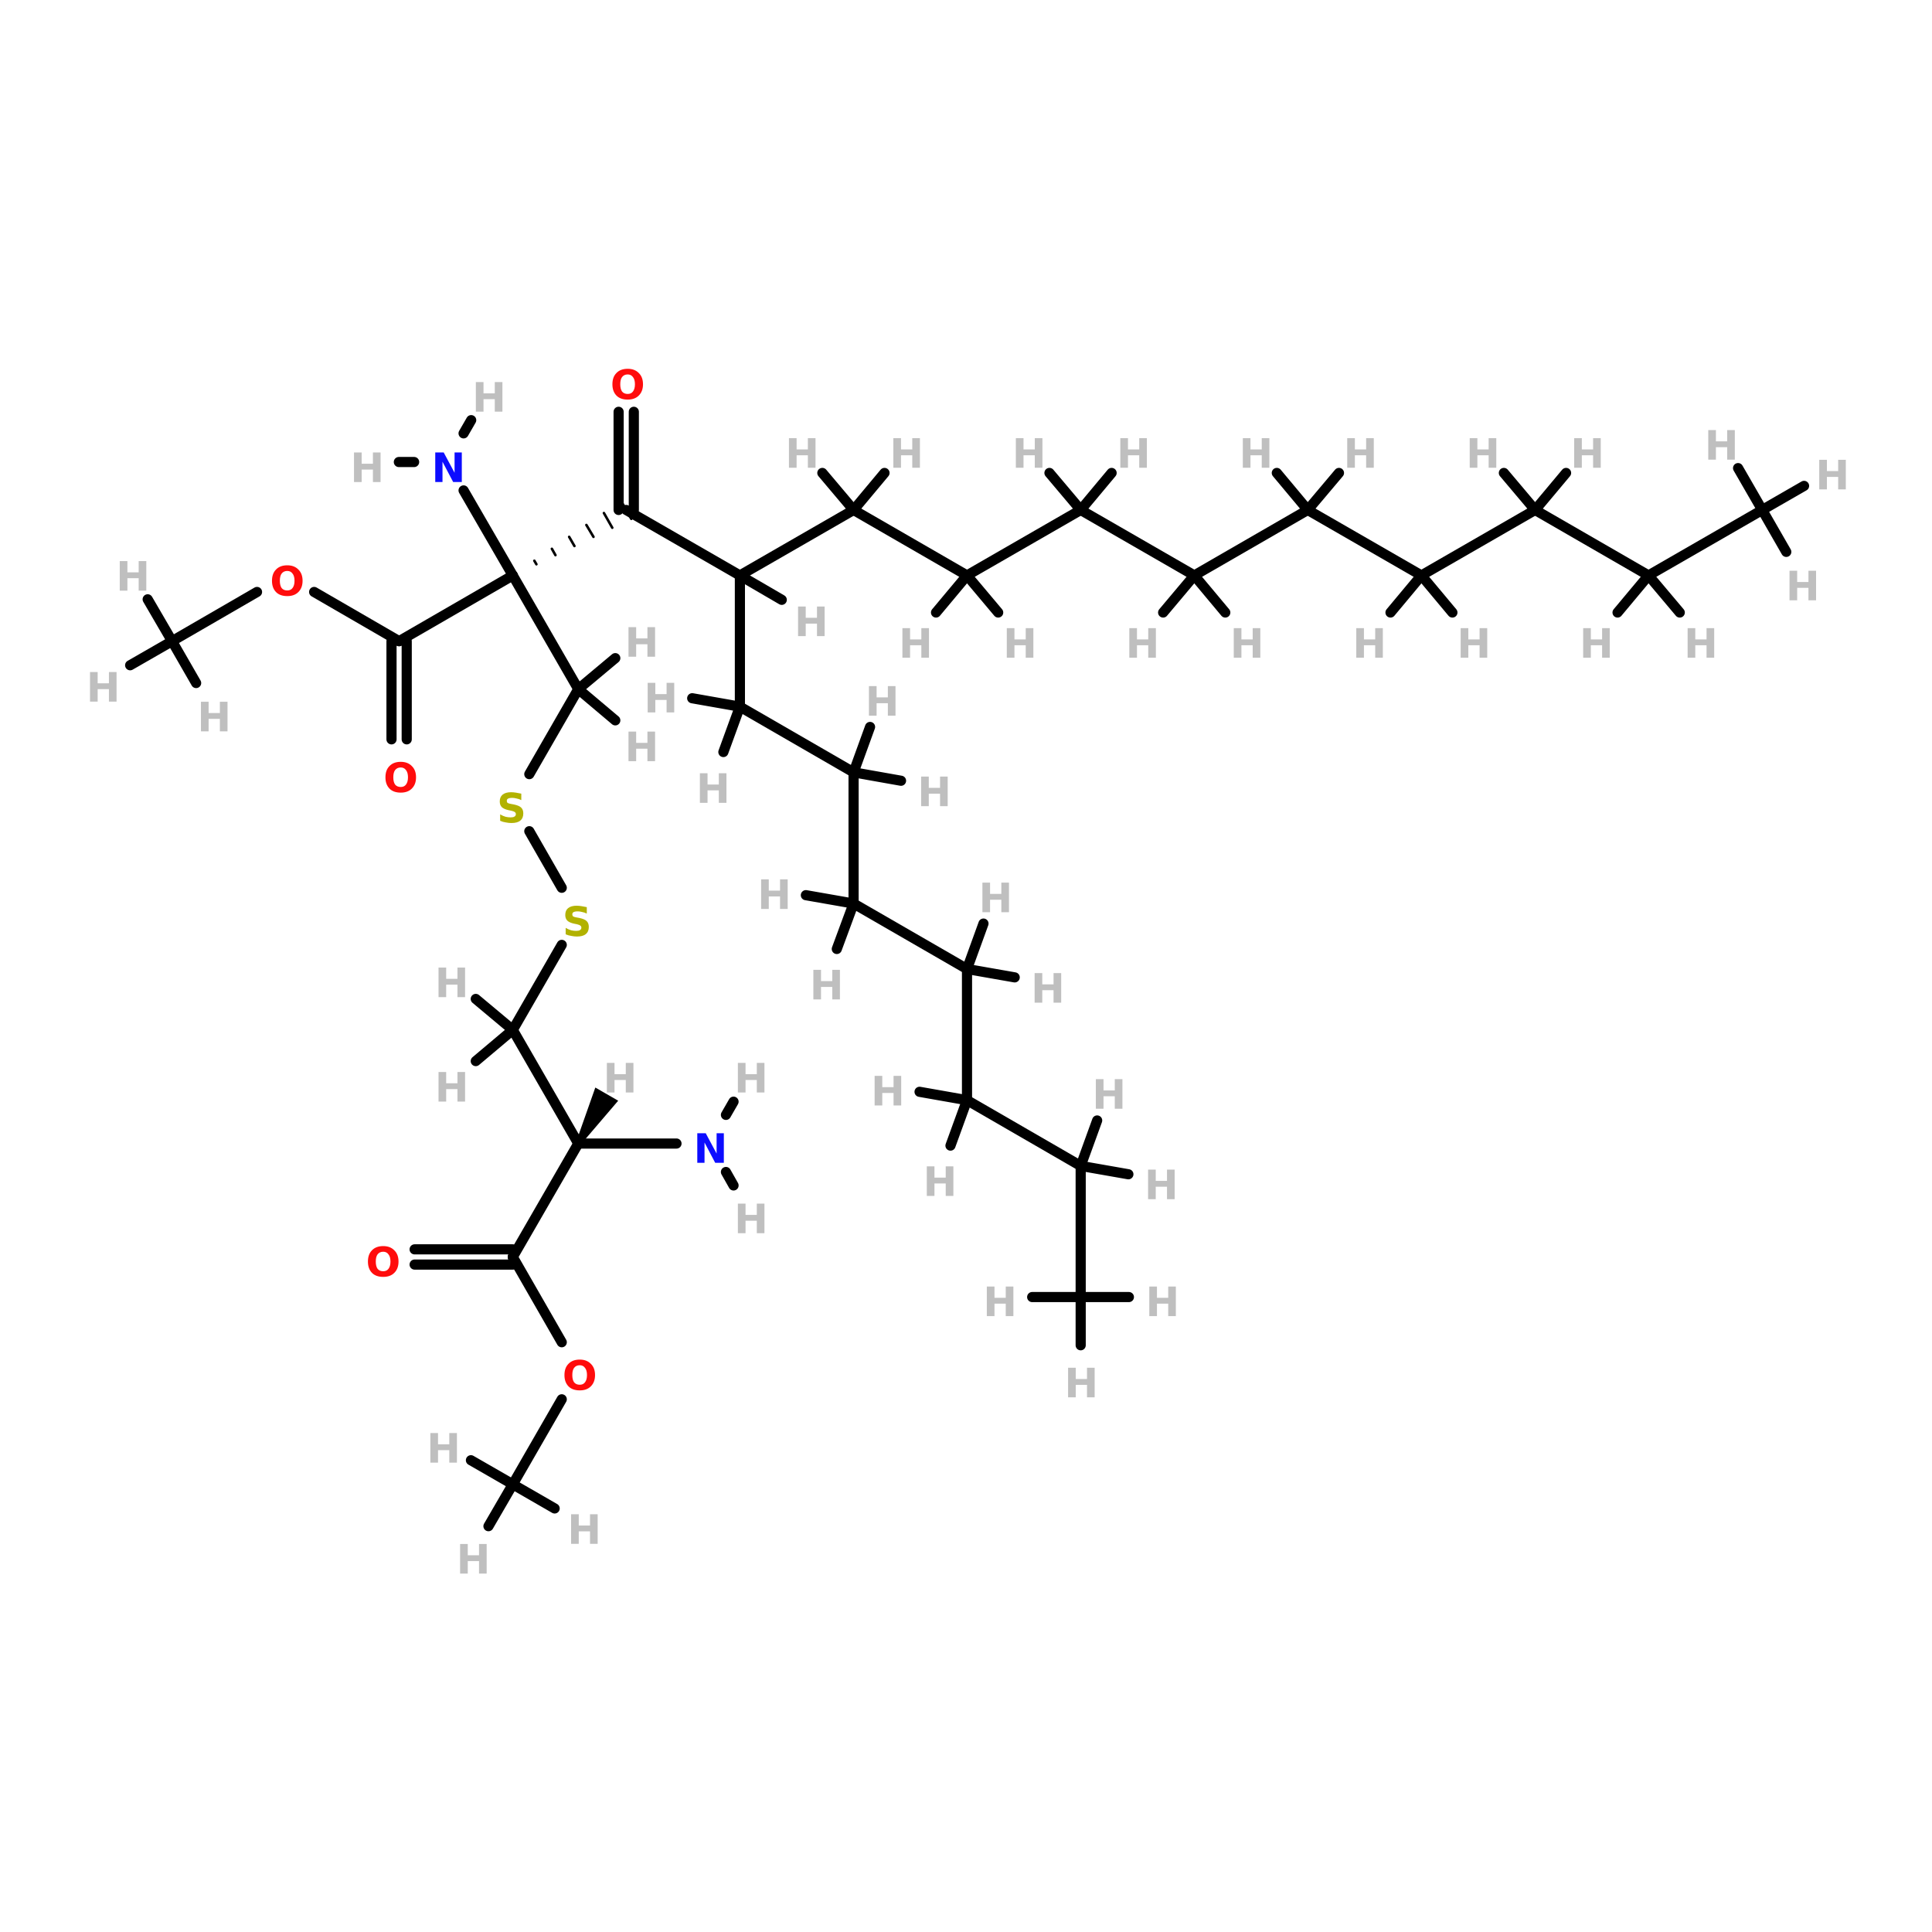 <?xml version="1.0" encoding="UTF-8"?>
<svg xmlns="http://www.w3.org/2000/svg" xmlns:xlink="http://www.w3.org/1999/xlink" width="150pt" height="150pt" viewBox="0 0 150 150" version="1.1">
<defs>
<g>
<symbol overflow="visible" id="glyph0-0">
<path style="stroke:none;" d="M 0.156 0.562 L 0.156 -2.219 L 1.734 -2.219 L 1.734 0.562 Z M 0.328 0.375 L 1.562 0.375 L 1.562 -2.047 L 0.328 -2.047 Z M 0.328 0.375 "/>
</symbol>
<symbol overflow="visible" id="glyph0-1">
<path style="stroke:none;" d="M 0.297 -2.297 L 0.891 -2.297 L 0.891 -1.422 L 1.766 -1.422 L 1.766 -2.297 L 2.359 -2.297 L 2.359 0 L 1.766 0 L 1.766 -0.969 L 0.891 -0.969 L 0.891 0 L 0.297 0 Z M 0.297 -2.297 "/>
</symbol>
<symbol overflow="visible" id="glyph0-2">
<path style="stroke:none;" d="M 0.297 -2.297 L 0.953 -2.297 L 1.797 -0.719 L 1.797 -2.297 L 2.359 -2.297 L 2.359 0 L 1.688 0 L 0.859 -1.578 L 0.859 0 L 0.297 0 Z M 0.297 -2.297 "/>
</symbol>
<symbol overflow="visible" id="glyph0-3">
<path style="stroke:none;" d="M 1.344 -1.906 C 1.156 -1.906 1.008 -1.836 0.906 -1.703 C 0.812 -1.578 0.766 -1.391 0.766 -1.141 C 0.766 -0.898 0.812 -0.711 0.906 -0.578 C 1.008 -0.453 1.156 -0.391 1.344 -0.391 C 1.52 -0.391 1.656 -0.453 1.75 -0.578 C 1.852 -0.711 1.906 -0.898 1.906 -1.141 C 1.906 -1.391 1.852 -1.578 1.75 -1.703 C 1.656 -1.836 1.52 -1.906 1.344 -1.906 Z M 1.344 -2.344 C 1.707 -2.344 1.992 -2.234 2.203 -2.016 C 2.422 -1.805 2.531 -1.516 2.531 -1.141 C 2.531 -0.773 2.422 -0.484 2.203 -0.266 C 1.992 -0.055 1.707 0.047 1.344 0.047 C 0.969 0.047 0.676 -0.055 0.469 -0.266 C 0.258 -0.484 0.156 -0.773 0.156 -1.141 C 0.156 -1.516 0.258 -1.805 0.469 -2.016 C 0.676 -2.234 0.969 -2.344 1.344 -2.344 Z M 1.344 -2.344 "/>
</symbol>
<symbol overflow="visible" id="glyph0-4">
<path style="stroke:none;" d="M 1.891 -2.234 L 1.891 -1.734 C 1.766 -1.797 1.641 -1.836 1.516 -1.859 C 1.398 -1.891 1.289 -1.906 1.188 -1.906 C 1.039 -1.906 0.93 -1.883 0.859 -1.844 C 0.797 -1.812 0.766 -1.754 0.766 -1.672 C 0.766 -1.609 0.785 -1.555 0.828 -1.516 C 0.879 -1.484 0.961 -1.457 1.078 -1.438 L 1.328 -1.391 C 1.586 -1.336 1.77 -1.258 1.875 -1.156 C 1.988 -1.051 2.047 -0.898 2.047 -0.703 C 2.047 -0.453 1.969 -0.266 1.812 -0.141 C 1.664 -0.016 1.438 0.047 1.125 0.047 C 0.977 0.047 0.832 0.031 0.688 0 C 0.539 -0.02 0.395 -0.062 0.25 -0.125 L 0.25 -0.625 C 0.395 -0.539 0.535 -0.477 0.672 -0.438 C 0.805 -0.406 0.938 -0.391 1.062 -0.391 C 1.195 -0.391 1.297 -0.41 1.359 -0.453 C 1.43 -0.492 1.469 -0.555 1.469 -0.641 C 1.469 -0.711 1.441 -0.766 1.391 -0.797 C 1.348 -0.836 1.258 -0.875 1.125 -0.906 L 0.891 -0.953 C 0.66 -1.004 0.488 -1.082 0.375 -1.188 C 0.27 -1.301 0.219 -1.445 0.219 -1.625 C 0.219 -1.852 0.289 -2.031 0.438 -2.156 C 0.594 -2.281 0.812 -2.344 1.094 -2.344 C 1.219 -2.344 1.344 -2.332 1.469 -2.312 C 1.602 -2.289 1.742 -2.266 1.891 -2.234 Z M 1.891 -2.234 "/>
</symbol>
</g>
</defs>
<g id="surface1">
<path style="fill-rule:nonzero;fill:rgb(0%,0%,0%);fill-opacity:1;stroke-width:4;stroke-linecap:round;stroke-linejoin:miter;stroke:rgb(0%,0%,0%);stroke-opacity:1;stroke-miterlimit:4;" d="M 208.607 218.299 L 221.391 240.591 " transform="matrix(0.197,0,0,0.197,0,21.53)"/>
<path style="fill-rule:nonzero;fill:rgb(0%,0%,0%);fill-opacity:1;stroke-width:4;stroke-linecap:round;stroke-linejoin:miter;stroke:rgb(0%,0%,0%);stroke-opacity:1;stroke-miterlimit:4;" d="M 208.607 195.808 L 227.902 162.301 " transform="matrix(0.197,0,0,0.197,0,21.53)"/>
<path style="fill-rule:nonzero;fill:rgb(0%,0%,0%);fill-opacity:1;stroke-width:4;stroke-linecap:round;stroke-linejoin:miter;stroke:rgb(0%,0%,0%);stroke-opacity:1;stroke-miterlimit:4;" d="M 221.391 263.101 L 202.096 296.608 " transform="matrix(0.197,0,0,0.197,0,21.53)"/>
<path style="fill:none;stroke-width:4;stroke-linecap:round;stroke-linejoin:miter;stroke:rgb(0%,0%,0%);stroke-opacity:1;stroke-miterlimit:4;" d="M 249.797 53.005 L 249.797 91.693 " transform="matrix(0.197,0,0,0.197,0,21.53)"/>
<path style="fill:none;stroke-width:4;stroke-linecap:round;stroke-linejoin:miter;stroke:rgb(0%,0%,0%);stroke-opacity:1;stroke-miterlimit:4;" d="M 243.802 53.005 L 243.802 91.693 " transform="matrix(0.197,0,0,0.197,0,21.53)"/>
<path style="fill-rule:nonzero;fill:rgb(0%,0%,0%);fill-opacity:1;stroke-width:4;stroke-linecap:round;stroke-linejoin:miter;stroke:rgb(0%,0%,0%);stroke-opacity:1;stroke-miterlimit:4;" d="M 123.807 124.01 L 157.294 143.403 " transform="matrix(0.197,0,0,0.197,0,21.53)"/>
<path style="fill-rule:nonzero;fill:rgb(0%,0%,0%);fill-opacity:1;stroke-width:4;stroke-linecap:round;stroke-linejoin:miter;stroke:rgb(0%,0%,0%);stroke-opacity:1;stroke-miterlimit:4;" d="M 101.296 124.01 L 67.809 143.403 " transform="matrix(0.197,0,0,0.197,0,21.53)"/>
<path style="fill:none;stroke-width:4;stroke-linecap:round;stroke-linejoin:miter;stroke:rgb(0%,0%,0%);stroke-opacity:1;stroke-miterlimit:4;" d="M 154.297 182.092 L 154.297 143.403 " transform="matrix(0.197,0,0,0.197,0,21.53)"/>
<path style="fill:none;stroke-width:4;stroke-linecap:round;stroke-linejoin:miter;stroke:rgb(0%,0%,0%);stroke-opacity:1;stroke-miterlimit:4;" d="M 160.291 182.092 L 160.291 143.403 " transform="matrix(0.197,0,0,0.197,0,21.53)"/>
<path style="fill-rule:nonzero;fill:rgb(0%,0%,0%);fill-opacity:1;stroke-width:4;stroke-linecap:round;stroke-linejoin:miter;stroke:rgb(0%,0%,0%);stroke-opacity:1;stroke-miterlimit:4;" d="M 221.391 419.7 L 202.096 386.094 " transform="matrix(0.197,0,0,0.197,0,21.53)"/>
<path style="fill-rule:nonzero;fill:rgb(0%,0%,0%);fill-opacity:1;stroke-width:4;stroke-linecap:round;stroke-linejoin:miter;stroke:rgb(0%,0%,0%);stroke-opacity:1;stroke-miterlimit:4;" d="M 221.391 442.191 L 202.096 475.698 " transform="matrix(0.197,0,0,0.197,0,21.53)"/>
<path style="fill:none;stroke-width:4;stroke-linecap:round;stroke-linejoin:miter;stroke:rgb(0%,0%,0%);stroke-opacity:1;stroke-miterlimit:4;" d="M 163.408 383.096 L 202.096 383.096 " transform="matrix(0.197,0,0,0.197,0,21.53)"/>
<path style="fill:none;stroke-width:4;stroke-linecap:round;stroke-linejoin:miter;stroke:rgb(0%,0%,0%);stroke-opacity:1;stroke-miterlimit:4;" d="M 163.408 389.091 L 202.096 389.091 " transform="matrix(0.197,0,0,0.197,0,21.53)"/>
<path style="fill-rule:nonzero;fill:rgb(0%,0%,0%);fill-opacity:1;stroke-width:4;stroke-linecap:round;stroke-linejoin:miter;stroke:rgb(0%,0%,0%);stroke-opacity:1;stroke-miterlimit:4;" d="M 202.096 117.499 L 182.703 83.991 " transform="matrix(0.197,0,0,0.197,0,21.53)"/>
<path style="fill:none;stroke-width:4;stroke-linecap:round;stroke-linejoin:miter;stroke:rgb(0%,0%,0%);stroke-opacity:1;stroke-miterlimit:4;" d="M 163.209 72.796 L 157.195 72.796 " transform="matrix(0.197,0,0,0.197,0,21.53)"/>
<path style="fill-rule:nonzero;fill:rgb(0%,0%,0%);fill-opacity:1;stroke-width:4;stroke-linecap:round;stroke-linejoin:miter;stroke:rgb(0%,0%,0%);stroke-opacity:1;stroke-miterlimit:4;" d="M 182.703 61.501 L 185.7 56.3 " transform="matrix(0.197,0,0,0.197,0,21.53)"/>
<path style="fill:none;stroke-width:4;stroke-linecap:round;stroke-linejoin:miter;stroke:rgb(0%,0%,0%);stroke-opacity:1;stroke-miterlimit:4;" d="M 227.902 341.391 L 266.61 341.391 " transform="matrix(0.197,0,0,0.197,0,21.53)"/>
<path style="fill-rule:nonzero;fill:rgb(0%,0%,0%);fill-opacity:1;stroke-width:4;stroke-linecap:round;stroke-linejoin:miter;stroke:rgb(0%,0%,0%);stroke-opacity:1;stroke-miterlimit:4;" d="M 286.103 352.606 L 289.1 357.906 " transform="matrix(0.197,0,0,0.197,0,21.53)"/>
<path style="fill-rule:nonzero;fill:rgb(0%,0%,0%);fill-opacity:1;stroke-width:4;stroke-linecap:round;stroke-linejoin:miter;stroke:rgb(0%,0%,0%);stroke-opacity:1;stroke-miterlimit:4;" d="M 286.103 330.096 L 289.1 324.895 " transform="matrix(0.197,0,0,0.197,0,21.53)"/>
<path style="fill-rule:nonzero;fill:rgb(0%,0%,0%);fill-opacity:1;stroke-width:4;stroke-linecap:round;stroke-linejoin:miter;stroke:rgb(0%,0%,0%);stroke-opacity:1;stroke-miterlimit:4;" d="M 291.601 117.499 L 336.404 91.693 " transform="matrix(0.197,0,0,0.197,0,21.53)"/>
<path style="fill:none;stroke-width:4;stroke-linecap:round;stroke-linejoin:miter;stroke:rgb(0%,0%,0%);stroke-opacity:1;stroke-miterlimit:4;" d="M 291.601 117.499 L 291.601 169.209 " transform="matrix(0.197,0,0,0.197,0,21.53)"/>
<path style="fill-rule:nonzero;fill:rgb(0%,0%,0%);fill-opacity:1;stroke-width:4;stroke-linecap:round;stroke-linejoin:miter;stroke:rgb(0%,0%,0%);stroke-opacity:1;stroke-miterlimit:4;" d="M 291.601 117.499 L 246.799 91.693 " transform="matrix(0.197,0,0,0.197,0,21.53)"/>
<path style="fill-rule:nonzero;fill:rgb(0%,0%,0%);fill-opacity:1;stroke-width:4;stroke-linecap:round;stroke-linejoin:miter;stroke:rgb(0%,0%,0%);stroke-opacity:1;stroke-miterlimit:4;" d="M 291.601 117.499 L 308.097 127.106 " transform="matrix(0.197,0,0,0.197,0,21.53)"/>
<path style="fill-rule:nonzero;fill:rgb(0%,0%,0%);fill-opacity:1;stroke-width:4;stroke-linecap:round;stroke-linejoin:miter;stroke:rgb(0%,0%,0%);stroke-opacity:1;stroke-miterlimit:4;" d="M 336.404 91.693 L 381.107 117.499 " transform="matrix(0.197,0,0,0.197,0,21.53)"/>
<path style="fill-rule:nonzero;fill:rgb(0%,0%,0%);fill-opacity:1;stroke-width:4;stroke-linecap:round;stroke-linejoin:miter;stroke:rgb(0%,0%,0%);stroke-opacity:1;stroke-miterlimit:4;" d="M 336.404 91.693 L 348.592 77.103 " transform="matrix(0.197,0,0,0.197,0,21.53)"/>
<path style="fill-rule:nonzero;fill:rgb(0%,0%,0%);fill-opacity:1;stroke-width:4;stroke-linecap:round;stroke-linejoin:miter;stroke:rgb(0%,0%,0%);stroke-opacity:1;stroke-miterlimit:4;" d="M 336.404 91.693 L 324.096 77.103 " transform="matrix(0.197,0,0,0.197,0,21.53)"/>
<path style="fill-rule:nonzero;fill:rgb(0%,0%,0%);fill-opacity:1;stroke-width:4;stroke-linecap:round;stroke-linejoin:miter;stroke:rgb(0%,0%,0%);stroke-opacity:1;stroke-miterlimit:4;" d="M 291.601 169.209 L 336.404 195.094 " transform="matrix(0.197,0,0,0.197,0,21.53)"/>
<path style="fill-rule:nonzero;fill:rgb(0%,0%,0%);fill-opacity:1;stroke-width:4;stroke-linecap:round;stroke-linejoin:miter;stroke:rgb(0%,0%,0%);stroke-opacity:1;stroke-miterlimit:4;" d="M 291.601 169.209 L 272.803 165.894 " transform="matrix(0.197,0,0,0.197,0,21.53)"/>
<path style="fill-rule:nonzero;fill:rgb(0%,0%,0%);fill-opacity:1;stroke-width:4;stroke-linecap:round;stroke-linejoin:miter;stroke:rgb(0%,0%,0%);stroke-opacity:1;stroke-miterlimit:4;" d="M 291.601 169.209 L 285.091 187.094 " transform="matrix(0.197,0,0,0.197,0,21.53)"/>
<path style="fill-rule:nonzero;fill:rgb(0%,0%,0%);fill-opacity:1;stroke-width:4;stroke-linecap:round;stroke-linejoin:miter;stroke:rgb(0%,0%,0%);stroke-opacity:1;stroke-miterlimit:4;" d="M 381.107 117.499 L 425.909 91.693 " transform="matrix(0.197,0,0,0.197,0,21.53)"/>
<path style="fill-rule:nonzero;fill:rgb(0%,0%,0%);fill-opacity:1;stroke-width:4;stroke-linecap:round;stroke-linejoin:miter;stroke:rgb(0%,0%,0%);stroke-opacity:1;stroke-miterlimit:4;" d="M 381.107 117.499 L 368.899 132.109 " transform="matrix(0.197,0,0,0.197,0,21.53)"/>
<path style="fill-rule:nonzero;fill:rgb(0%,0%,0%);fill-opacity:1;stroke-width:4;stroke-linecap:round;stroke-linejoin:miter;stroke:rgb(0%,0%,0%);stroke-opacity:1;stroke-miterlimit:4;" d="M 381.107 117.499 L 393.394 132.109 " transform="matrix(0.197,0,0,0.197,0,21.53)"/>
<path style="fill:none;stroke-width:4;stroke-linecap:round;stroke-linejoin:miter;stroke:rgb(0%,0%,0%);stroke-opacity:1;stroke-miterlimit:4;" d="M 336.404 195.094 L 336.404 246.804 " transform="matrix(0.197,0,0,0.197,0,21.53)"/>
<path style="fill-rule:nonzero;fill:rgb(0%,0%,0%);fill-opacity:1;stroke-width:4;stroke-linecap:round;stroke-linejoin:miter;stroke:rgb(0%,0%,0%);stroke-opacity:1;stroke-miterlimit:4;" d="M 336.404 195.094 L 355.103 198.409 " transform="matrix(0.197,0,0,0.197,0,21.53)"/>
<path style="fill-rule:nonzero;fill:rgb(0%,0%,0%);fill-opacity:1;stroke-width:4;stroke-linecap:round;stroke-linejoin:miter;stroke:rgb(0%,0%,0%);stroke-opacity:1;stroke-miterlimit:4;" d="M 336.404 195.094 L 342.895 177.209 " transform="matrix(0.197,0,0,0.197,0,21.53)"/>
<path style="fill-rule:nonzero;fill:rgb(0%,0%,0%);fill-opacity:1;stroke-width:1;stroke-linecap:round;stroke-linejoin:miter;stroke:rgb(0%,0%,0%);stroke-opacity:1;stroke-miterlimit:4;" d="M 210.592 111.702 L 211.406 113.092 " transform="matrix(0.197,0,0,0.197,0,21.53)"/>
<path style="fill-rule:nonzero;fill:rgb(0%,0%,0%);fill-opacity:1;stroke-width:1;stroke-linecap:round;stroke-linejoin:miter;stroke:rgb(0%,0%,0%);stroke-opacity:1;stroke-miterlimit:4;" d="M 217.5 106.998 L 218.91 109.499 " transform="matrix(0.197,0,0,0.197,0,21.53)"/>
<path style="fill-rule:nonzero;fill:rgb(0%,0%,0%);fill-opacity:1;stroke-width:1;stroke-linecap:round;stroke-linejoin:miter;stroke:rgb(0%,0%,0%);stroke-opacity:1;stroke-miterlimit:4;" d="M 224.309 102.293 L 226.393 105.906 " transform="matrix(0.197,0,0,0.197,0,21.53)"/>
<path style="fill-rule:nonzero;fill:rgb(0%,0%,0%);fill-opacity:1;stroke-width:1;stroke-linecap:round;stroke-linejoin:miter;stroke:rgb(0%,0%,0%);stroke-opacity:1;stroke-miterlimit:4;" d="M 231.098 97.609 L 233.897 102.293 " transform="matrix(0.197,0,0,0.197,0,21.53)"/>
<path style="fill-rule:nonzero;fill:rgb(0%,0%,0%);fill-opacity:1;stroke-width:1;stroke-linecap:round;stroke-linejoin:miter;stroke:rgb(0%,0%,0%);stroke-opacity:1;stroke-miterlimit:4;" d="M 238.006 92.904 L 241.301 98.7 " transform="matrix(0.197,0,0,0.197,0,21.53)"/>
<path style="fill-rule:nonzero;fill:rgb(0%,0%,0%);fill-opacity:1;stroke-width:1;stroke-linecap:round;stroke-linejoin:miter;stroke:rgb(0%,0%,0%);stroke-opacity:1;stroke-miterlimit:4;" d="M 244.794 88.2 L 248.804 95.207 " transform="matrix(0.197,0,0,0.197,0,21.53)"/>
<path style="fill-rule:nonzero;fill:rgb(0%,0%,0%);fill-opacity:1;stroke-width:4;stroke-linecap:round;stroke-linejoin:miter;stroke:rgb(0%,0%,0%);stroke-opacity:1;stroke-miterlimit:4;" d="M 425.909 91.693 L 470.691 117.499 " transform="matrix(0.197,0,0,0.197,0,21.53)"/>
<path style="fill-rule:nonzero;fill:rgb(0%,0%,0%);fill-opacity:1;stroke-width:4;stroke-linecap:round;stroke-linejoin:miter;stroke:rgb(0%,0%,0%);stroke-opacity:1;stroke-miterlimit:4;" d="M 425.909 91.693 L 438.097 77.103 " transform="matrix(0.197,0,0,0.197,0,21.53)"/>
<path style="fill-rule:nonzero;fill:rgb(0%,0%,0%);fill-opacity:1;stroke-width:4;stroke-linecap:round;stroke-linejoin:miter;stroke:rgb(0%,0%,0%);stroke-opacity:1;stroke-miterlimit:4;" d="M 425.909 91.693 L 413.602 77.103 " transform="matrix(0.197,0,0,0.197,0,21.53)"/>
<path style="fill-rule:nonzero;fill:rgb(0%,0%,0%);fill-opacity:1;stroke-width:4;stroke-linecap:round;stroke-linejoin:miter;stroke:rgb(0%,0%,0%);stroke-opacity:1;stroke-miterlimit:4;" d="M 202.096 117.499 L 227.902 162.301 " transform="matrix(0.197,0,0,0.197,0,21.53)"/>
<path style="fill-rule:nonzero;fill:rgb(0%,0%,0%);fill-opacity:1;stroke-width:4;stroke-linecap:round;stroke-linejoin:miter;stroke:rgb(0%,0%,0%);stroke-opacity:1;stroke-miterlimit:4;" d="M 202.096 117.499 L 157.294 143.403 " transform="matrix(0.197,0,0,0.197,0,21.53)"/>
<path style="fill-rule:nonzero;fill:rgb(0%,0%,0%);fill-opacity:1;stroke-width:4;stroke-linecap:round;stroke-linejoin:miter;stroke:rgb(0%,0%,0%);stroke-opacity:1;stroke-miterlimit:4;" d="M 336.404 246.804 L 381.107 272.609 " transform="matrix(0.197,0,0,0.197,0,21.53)"/>
<path style="fill-rule:nonzero;fill:rgb(0%,0%,0%);fill-opacity:1;stroke-width:4;stroke-linecap:round;stroke-linejoin:miter;stroke:rgb(0%,0%,0%);stroke-opacity:1;stroke-miterlimit:4;" d="M 336.404 246.804 L 317.605 243.509 " transform="matrix(0.197,0,0,0.197,0,21.53)"/>
<path style="fill-rule:nonzero;fill:rgb(0%,0%,0%);fill-opacity:1;stroke-width:4;stroke-linecap:round;stroke-linejoin:miter;stroke:rgb(0%,0%,0%);stroke-opacity:1;stroke-miterlimit:4;" d="M 336.404 246.804 L 329.794 264.709 " transform="matrix(0.197,0,0,0.197,0,21.53)"/>
<path style="fill-rule:nonzero;fill:rgb(0%,0%,0%);fill-opacity:1;stroke-width:4;stroke-linecap:round;stroke-linejoin:miter;stroke:rgb(0%,0%,0%);stroke-opacity:1;stroke-miterlimit:4;" d="M 470.691 117.499 L 515.394 91.693 " transform="matrix(0.197,0,0,0.197,0,21.53)"/>
<path style="fill-rule:nonzero;fill:rgb(0%,0%,0%);fill-opacity:1;stroke-width:4;stroke-linecap:round;stroke-linejoin:miter;stroke:rgb(0%,0%,0%);stroke-opacity:1;stroke-miterlimit:4;" d="M 470.691 117.499 L 458.404 132.109 " transform="matrix(0.197,0,0,0.197,0,21.53)"/>
<path style="fill-rule:nonzero;fill:rgb(0%,0%,0%);fill-opacity:1;stroke-width:4;stroke-linecap:round;stroke-linejoin:miter;stroke:rgb(0%,0%,0%);stroke-opacity:1;stroke-miterlimit:4;" d="M 470.691 117.499 L 482.899 132.109 " transform="matrix(0.197,0,0,0.197,0,21.53)"/>
<path style="fill:none;stroke-width:4;stroke-linecap:round;stroke-linejoin:miter;stroke:rgb(0%,0%,0%);stroke-opacity:1;stroke-miterlimit:4;" d="M 381.107 272.609 L 381.107 324.3 " transform="matrix(0.197,0,0,0.197,0,21.53)"/>
<path style="fill-rule:nonzero;fill:rgb(0%,0%,0%);fill-opacity:1;stroke-width:4;stroke-linecap:round;stroke-linejoin:miter;stroke:rgb(0%,0%,0%);stroke-opacity:1;stroke-miterlimit:4;" d="M 381.107 272.609 L 399.905 275.904 " transform="matrix(0.197,0,0,0.197,0,21.53)"/>
<path style="fill-rule:nonzero;fill:rgb(0%,0%,0%);fill-opacity:1;stroke-width:4;stroke-linecap:round;stroke-linejoin:miter;stroke:rgb(0%,0%,0%);stroke-opacity:1;stroke-miterlimit:4;" d="M 381.107 272.609 L 387.598 254.704 " transform="matrix(0.197,0,0,0.197,0,21.53)"/>
<path style="fill-rule:nonzero;fill:rgb(0%,0%,0%);fill-opacity:1;stroke-width:4;stroke-linecap:round;stroke-linejoin:miter;stroke:rgb(0%,0%,0%);stroke-opacity:1;stroke-miterlimit:4;" d="M 515.394 91.693 L 560.196 117.499 " transform="matrix(0.197,0,0,0.197,0,21.53)"/>
<path style="fill-rule:nonzero;fill:rgb(0%,0%,0%);fill-opacity:1;stroke-width:4;stroke-linecap:round;stroke-linejoin:miter;stroke:rgb(0%,0%,0%);stroke-opacity:1;stroke-miterlimit:4;" d="M 515.394 91.693 L 527.701 77.103 " transform="matrix(0.197,0,0,0.197,0,21.53)"/>
<path style="fill-rule:nonzero;fill:rgb(0%,0%,0%);fill-opacity:1;stroke-width:4;stroke-linecap:round;stroke-linejoin:miter;stroke:rgb(0%,0%,0%);stroke-opacity:1;stroke-miterlimit:4;" d="M 515.394 91.693 L 503.206 77.103 " transform="matrix(0.197,0,0,0.197,0,21.53)"/>
<path style="fill-rule:nonzero;fill:rgb(0%,0%,0%);fill-opacity:1;stroke-width:4;stroke-linecap:round;stroke-linejoin:miter;stroke:rgb(0%,0%,0%);stroke-opacity:1;stroke-miterlimit:4;" d="M 227.902 162.301 L 242.492 174.608 " transform="matrix(0.197,0,0,0.197,0,21.53)"/>
<path style="fill-rule:nonzero;fill:rgb(0%,0%,0%);fill-opacity:1;stroke-width:4;stroke-linecap:round;stroke-linejoin:miter;stroke:rgb(0%,0%,0%);stroke-opacity:1;stroke-miterlimit:4;" d="M 227.902 162.301 L 242.492 150.093 " transform="matrix(0.197,0,0,0.197,0,21.53)"/>
<path style="fill-rule:nonzero;fill:rgb(0%,0%,0%);fill-opacity:1;stroke-width:4;stroke-linecap:round;stroke-linejoin:miter;stroke:rgb(0%,0%,0%);stroke-opacity:1;stroke-miterlimit:4;" d="M 560.196 117.499 L 604.999 91.693 " transform="matrix(0.197,0,0,0.197,0,21.53)"/>
<path style="fill-rule:nonzero;fill:rgb(0%,0%,0%);fill-opacity:1;stroke-width:4;stroke-linecap:round;stroke-linejoin:miter;stroke:rgb(0%,0%,0%);stroke-opacity:1;stroke-miterlimit:4;" d="M 560.196 117.499 L 548.008 132.109 " transform="matrix(0.197,0,0,0.197,0,21.53)"/>
<path style="fill-rule:nonzero;fill:rgb(0%,0%,0%);fill-opacity:1;stroke-width:4;stroke-linecap:round;stroke-linejoin:miter;stroke:rgb(0%,0%,0%);stroke-opacity:1;stroke-miterlimit:4;" d="M 560.196 117.499 L 572.404 132.109 " transform="matrix(0.197,0,0,0.197,0,21.53)"/>
<path style="fill-rule:nonzero;fill:rgb(0%,0%,0%);fill-opacity:1;stroke-width:4;stroke-linecap:round;stroke-linejoin:miter;stroke:rgb(0%,0%,0%);stroke-opacity:1;stroke-miterlimit:4;" d="M 381.107 324.3 L 425.909 350.204 " transform="matrix(0.197,0,0,0.197,0,21.53)"/>
<path style="fill-rule:nonzero;fill:rgb(0%,0%,0%);fill-opacity:1;stroke-width:4;stroke-linecap:round;stroke-linejoin:miter;stroke:rgb(0%,0%,0%);stroke-opacity:1;stroke-miterlimit:4;" d="M 381.107 324.3 L 362.408 321.004 " transform="matrix(0.197,0,0,0.197,0,21.53)"/>
<path style="fill-rule:nonzero;fill:rgb(0%,0%,0%);fill-opacity:1;stroke-width:4;stroke-linecap:round;stroke-linejoin:miter;stroke:rgb(0%,0%,0%);stroke-opacity:1;stroke-miterlimit:4;" d="M 381.107 324.3 L 374.596 342.205 " transform="matrix(0.197,0,0,0.197,0,21.53)"/>
<path style="fill-rule:nonzero;fill:rgb(0%,0%,0%);fill-opacity:1;stroke-width:4;stroke-linecap:round;stroke-linejoin:miter;stroke:rgb(0%,0%,0%);stroke-opacity:1;stroke-miterlimit:4;" d="M 604.999 91.693 L 649.702 117.499 " transform="matrix(0.197,0,0,0.197,0,21.53)"/>
<path style="fill-rule:nonzero;fill:rgb(0%,0%,0%);fill-opacity:1;stroke-width:4;stroke-linecap:round;stroke-linejoin:miter;stroke:rgb(0%,0%,0%);stroke-opacity:1;stroke-miterlimit:4;" d="M 604.999 91.693 L 617.207 77.103 " transform="matrix(0.197,0,0,0.197,0,21.53)"/>
<path style="fill-rule:nonzero;fill:rgb(0%,0%,0%);fill-opacity:1;stroke-width:4;stroke-linecap:round;stroke-linejoin:miter;stroke:rgb(0%,0%,0%);stroke-opacity:1;stroke-miterlimit:4;" d="M 604.999 91.693 L 592.691 77.103 " transform="matrix(0.197,0,0,0.197,0,21.53)"/>
<path style="fill:none;stroke-width:4;stroke-linecap:round;stroke-linejoin:miter;stroke:rgb(0%,0%,0%);stroke-opacity:1;stroke-miterlimit:4;" d="M 425.909 350.204 L 425.909 401.895 " transform="matrix(0.197,0,0,0.197,0,21.53)"/>
<path style="fill-rule:nonzero;fill:rgb(0%,0%,0%);fill-opacity:1;stroke-width:4;stroke-linecap:round;stroke-linejoin:miter;stroke:rgb(0%,0%,0%);stroke-opacity:1;stroke-miterlimit:4;" d="M 425.909 350.204 L 444.707 353.499 " transform="matrix(0.197,0,0,0.197,0,21.53)"/>
<path style="fill-rule:nonzero;fill:rgb(0%,0%,0%);fill-opacity:1;stroke-width:4;stroke-linecap:round;stroke-linejoin:miter;stroke:rgb(0%,0%,0%);stroke-opacity:1;stroke-miterlimit:4;" d="M 425.909 350.204 L 432.4 332.299 " transform="matrix(0.197,0,0,0.197,0,21.53)"/>
<path style="fill-rule:nonzero;fill:rgb(0%,0%,0%);fill-opacity:1;stroke-width:4;stroke-linecap:round;stroke-linejoin:miter;stroke:rgb(0%,0%,0%);stroke-opacity:1;stroke-miterlimit:4;" d="M 649.702 117.499 L 694.504 91.693 " transform="matrix(0.197,0,0,0.197,0,21.53)"/>
<path style="fill-rule:nonzero;fill:rgb(0%,0%,0%);fill-opacity:1;stroke-width:4;stroke-linecap:round;stroke-linejoin:miter;stroke:rgb(0%,0%,0%);stroke-opacity:1;stroke-miterlimit:4;" d="M 649.702 117.499 L 637.494 132.109 " transform="matrix(0.197,0,0,0.197,0,21.53)"/>
<path style="fill-rule:nonzero;fill:rgb(0%,0%,0%);fill-opacity:1;stroke-width:4;stroke-linecap:round;stroke-linejoin:miter;stroke:rgb(0%,0%,0%);stroke-opacity:1;stroke-miterlimit:4;" d="M 649.702 117.499 L 662.009 132.109 " transform="matrix(0.197,0,0,0.197,0,21.53)"/>
<path style="fill:none;stroke-width:4;stroke-linecap:round;stroke-linejoin:miter;stroke:rgb(0%,0%,0%);stroke-opacity:1;stroke-miterlimit:4;" d="M 425.909 401.895 L 406.793 401.895 " transform="matrix(0.197,0,0,0.197,0,21.53)"/>
<path style="fill:none;stroke-width:4;stroke-linecap:round;stroke-linejoin:miter;stroke:rgb(0%,0%,0%);stroke-opacity:1;stroke-miterlimit:4;" d="M 425.909 401.895 L 425.909 420.891 " transform="matrix(0.197,0,0,0.197,0,21.53)"/>
<path style="fill:none;stroke-width:4;stroke-linecap:round;stroke-linejoin:miter;stroke:rgb(0%,0%,0%);stroke-opacity:1;stroke-miterlimit:4;" d="M 425.909 401.895 L 444.906 401.895 " transform="matrix(0.197,0,0,0.197,0,21.53)"/>
<path style="fill-rule:nonzero;fill:rgb(0%,0%,0%);fill-opacity:1;stroke-width:4;stroke-linecap:round;stroke-linejoin:miter;stroke:rgb(0%,0%,0%);stroke-opacity:1;stroke-miterlimit:4;" d="M 694.504 91.693 L 703.992 108.209 " transform="matrix(0.197,0,0,0.197,0,21.53)"/>
<path style="fill-rule:nonzero;fill:rgb(0%,0%,0%);fill-opacity:1;stroke-width:4;stroke-linecap:round;stroke-linejoin:miter;stroke:rgb(0%,0%,0%);stroke-opacity:1;stroke-miterlimit:4;" d="M 694.504 91.693 L 710.999 82.205 " transform="matrix(0.197,0,0,0.197,0,21.53)"/>
<path style="fill-rule:nonzero;fill:rgb(0%,0%,0%);fill-opacity:1;stroke-width:4;stroke-linecap:round;stroke-linejoin:miter;stroke:rgb(0%,0%,0%);stroke-opacity:1;stroke-miterlimit:4;" d="M 694.504 91.693 L 684.995 75.198 " transform="matrix(0.197,0,0,0.197,0,21.53)"/>
<path style="fill-rule:nonzero;fill:rgb(0%,0%,0%);fill-opacity:1;stroke-width:4;stroke-linecap:round;stroke-linejoin:miter;stroke:rgb(0%,0%,0%);stroke-opacity:1;stroke-miterlimit:4;" d="M 67.809 143.403 L 58.201 126.908 " transform="matrix(0.197,0,0,0.197,0,21.53)"/>
<path style="fill-rule:nonzero;fill:rgb(0%,0%,0%);fill-opacity:1;stroke-width:4;stroke-linecap:round;stroke-linejoin:miter;stroke:rgb(0%,0%,0%);stroke-opacity:1;stroke-miterlimit:4;" d="M 67.809 143.403 L 51.293 152.892 " transform="matrix(0.197,0,0,0.197,0,21.53)"/>
<path style="fill-rule:nonzero;fill:rgb(0%,0%,0%);fill-opacity:1;stroke-width:4;stroke-linecap:round;stroke-linejoin:miter;stroke:rgb(0%,0%,0%);stroke-opacity:1;stroke-miterlimit:4;" d="M 67.809 143.403 L 77.297 159.899 " transform="matrix(0.197,0,0,0.197,0,21.53)"/>
<path style="fill-rule:nonzero;fill:rgb(0%,0%,0%);fill-opacity:1;stroke-width:4;stroke-linecap:round;stroke-linejoin:miter;stroke:rgb(0%,0%,0%);stroke-opacity:1;stroke-miterlimit:4;" d="M 202.096 296.608 L 227.902 341.391 " transform="matrix(0.197,0,0,0.197,0,21.53)"/>
<path style="fill-rule:nonzero;fill:rgb(0%,0%,0%);fill-opacity:1;stroke-width:4;stroke-linecap:round;stroke-linejoin:miter;stroke:rgb(0%,0%,0%);stroke-opacity:1;stroke-miterlimit:4;" d="M 202.096 296.608 L 187.506 284.4 " transform="matrix(0.197,0,0,0.197,0,21.53)"/>
<path style="fill-rule:nonzero;fill:rgb(0%,0%,0%);fill-opacity:1;stroke-width:4;stroke-linecap:round;stroke-linejoin:miter;stroke:rgb(0%,0%,0%);stroke-opacity:1;stroke-miterlimit:4;" d="M 202.096 296.608 L 187.506 308.896 " transform="matrix(0.197,0,0,0.197,0,21.53)"/>
<path style="fill-rule:nonzero;fill:rgb(0%,0%,0%);fill-opacity:1;stroke-width:4;stroke-linecap:round;stroke-linejoin:miter;stroke:rgb(0%,0%,0%);stroke-opacity:1;stroke-miterlimit:4;" d="M 227.902 341.391 L 202.096 386.094 " transform="matrix(0.197,0,0,0.197,0,21.53)"/>
<path style="fill-rule:nonzero;fill:rgb(0%,0%,0%);fill-opacity:1;stroke-width:2;stroke-linecap:round;stroke-linejoin:miter;stroke:rgb(0%,0%,0%);stroke-opacity:1;stroke-miterlimit:4;" d="M 227.902 341.371 L 235.167 320.786 L 242.095 324.776 Z M 227.902 341.371 " transform="matrix(0.197,0,0,0.197,0,21.53)"/>
<path style="fill-rule:nonzero;fill:rgb(0%,0%,0%);fill-opacity:1;stroke-width:4;stroke-linecap:round;stroke-linejoin:miter;stroke:rgb(0%,0%,0%);stroke-opacity:1;stroke-miterlimit:4;" d="M 202.096 475.698 L 185.601 466.21 " transform="matrix(0.197,0,0,0.197,0,21.53)"/>
<path style="fill-rule:nonzero;fill:rgb(0%,0%,0%);fill-opacity:1;stroke-width:4;stroke-linecap:round;stroke-linejoin:miter;stroke:rgb(0%,0%,0%);stroke-opacity:1;stroke-miterlimit:4;" d="M 202.096 475.698 L 192.509 492.194 " transform="matrix(0.197,0,0,0.197,0,21.53)"/>
<path style="fill-rule:nonzero;fill:rgb(0%,0%,0%);fill-opacity:1;stroke-width:4;stroke-linecap:round;stroke-linejoin:miter;stroke:rgb(0%,0%,0%);stroke-opacity:1;stroke-miterlimit:4;" d="M 202.096 475.698 L 218.592 485.206 " transform="matrix(0.197,0,0,0.197,0,21.53)"/>
<g style="fill:rgb(74.902%,74.902%,74.902%);fill-opacity:1;">
  <use xlink:href="#glyph0-1" x="96.195" y="36.316"/>
</g>
<g style="fill:rgb(74.902%,74.902%,74.902%);fill-opacity:1;">
  <use xlink:href="#glyph0-1" x="113.812" y="36.316"/>
</g>
<g style="fill:rgb(74.902%,74.902%,74.902%);fill-opacity:1;">
  <use xlink:href="#glyph0-1" x="121.922" y="36.316"/>
</g>
<g style="fill:rgb(74.902%,74.902%,74.902%);fill-opacity:1;">
  <use xlink:href="#glyph0-1" x="36.648" y="31.961"/>
</g>
<g style="fill:rgb(74.902%,74.902%,74.902%);fill-opacity:1;">
  <use xlink:href="#glyph0-1" x="27.188" y="37.426"/>
</g>
<g style="fill:rgb(74.902%,74.902%,74.902%);fill-opacity:1;">
  <use xlink:href="#glyph0-1" x="71.66" y="92.852"/>
</g>
<g style="fill:rgb(74.902%,74.902%,74.902%);fill-opacity:1;">
  <use xlink:href="#glyph0-1" x="67.609" y="85.828"/>
</g>
<g style="fill:rgb(74.902%,74.902%,74.902%);fill-opacity:1;">
  <use xlink:href="#glyph0-1" x="113.109" y="51.066"/>
</g>
<g style="fill:rgb(74.902%,74.902%,74.902%);fill-opacity:1;">
  <use xlink:href="#glyph0-1" x="105.004" y="51.066"/>
</g>
<g style="fill:rgb(74.902%,74.902%,74.902%);fill-opacity:1;">
  <use xlink:href="#glyph0-1" x="48.5" y="50.988"/>
</g>
<g style="fill:rgb(74.902%,74.902%,74.902%);fill-opacity:1;">
  <use xlink:href="#glyph0-1" x="48.5" y="59.098"/>
</g>
<g style="fill:rgb(74.902%,74.902%,74.902%);fill-opacity:1;">
  <use xlink:href="#glyph0-1" x="88.84" y="93.105"/>
</g>
<g style="fill:rgb(74.902%,74.902%,74.902%);fill-opacity:1;">
  <use xlink:href="#glyph0-1" x="104.301" y="36.316"/>
</g>
<g style="fill:rgb(74.902%,74.902%,74.902%);fill-opacity:1;">
  <use xlink:href="#glyph0-1" x="75.977" y="70.824"/>
</g>
<g style="fill:rgb(74.902%,74.902%,74.902%);fill-opacity:1;">
  <use xlink:href="#glyph0-1" x="80.031" y="77.848"/>
</g>
<g style="fill:rgb(74.902%,74.902%,74.902%);fill-opacity:1;">
  <use xlink:href="#glyph0-1" x="95.492" y="51.066"/>
</g>
<g style="fill:rgb(74.902%,74.902%,74.902%);fill-opacity:1;">
  <use xlink:href="#glyph0-1" x="87.383" y="51.066"/>
</g>
<g style="fill:rgb(74.902%,74.902%,74.902%);fill-opacity:1;">
  <use xlink:href="#glyph0-1" x="62.852" y="77.594"/>
</g>
<g style="fill:rgb(74.902%,74.902%,74.902%);fill-opacity:1;">
  <use xlink:href="#glyph0-1" x="58.797" y="70.57"/>
</g>
<g style="fill:rgb(74.902%,74.902%,74.902%);fill-opacity:1;">
  <use xlink:href="#glyph0-1" x="78.574" y="36.316"/>
</g>
<g style="fill:rgb(74.902%,74.902%,74.902%);fill-opacity:1;">
  <use xlink:href="#glyph0-1" x="86.684" y="36.316"/>
</g>
<g style="fill:rgb(74.902%,74.902%,74.902%);fill-opacity:1;">
  <use xlink:href="#glyph0-1" x="67.168" y="55.566"/>
</g>
<g style="fill:rgb(74.902%,74.902%,74.902%);fill-opacity:1;">
  <use xlink:href="#glyph0-1" x="9" y="45.859"/>
</g>
<g style="fill:rgb(74.902%,74.902%,74.902%);fill-opacity:1;">
  <use xlink:href="#glyph0-1" x="44.043" y="119.863"/>
</g>
<g style="fill:rgb(74.902%,74.902%,74.902%);fill-opacity:1;">
  <use xlink:href="#glyph0-1" x="35.426" y="122.172"/>
</g>
<g style="fill:rgb(74.902%,74.902%,74.902%);fill-opacity:1;">
  <use xlink:href="#glyph0-1" x="33.117" y="113.559"/>
</g>
<g style="fill:rgb(74.902%,74.902%,74.902%);fill-opacity:1;">
  <use xlink:href="#glyph0-1" x="56.992" y="84.82"/>
</g>
<g style="fill:rgb(74.902%,74.902%,74.902%);fill-opacity:1;">
  <use xlink:href="#glyph0-1" x="56.992" y="95.746"/>
</g>
<g style="fill:rgb(74.902%,74.902%,74.902%);fill-opacity:1;">
  <use xlink:href="#glyph0-1" x="46.82" y="84.82"/>
</g>
<g style="fill:rgb(74.902%,74.902%,74.902%);fill-opacity:1;">
  <use xlink:href="#glyph0-1" x="33.75" y="85.527"/>
</g>
<g style="fill:rgb(74.902%,74.902%,74.902%);fill-opacity:1;">
  <use xlink:href="#glyph0-1" x="33.75" y="77.418"/>
</g>
<g style="fill:rgb(74.902%,74.902%,74.902%);fill-opacity:1;">
  <use xlink:href="#glyph0-1" x="15.305" y="56.781"/>
</g>
<g style="fill:rgb(74.902%,74.902%,74.902%);fill-opacity:1;">
  <use xlink:href="#glyph0-1" x="6.691" y="54.473"/>
</g>
<g style="fill:rgb(74.902%,74.902%,74.902%);fill-opacity:1;">
  <use xlink:href="#glyph0-1" x="71.219" y="62.59"/>
</g>
<g style="fill:rgb(74.902%,74.902%,74.902%);fill-opacity:1;">
  <use xlink:href="#glyph0-1" x="132.332" y="35.688"/>
</g>
<g style="fill:rgb(74.902%,74.902%,74.902%);fill-opacity:1;">
  <use xlink:href="#glyph0-1" x="140.949" y="37.996"/>
</g>
<g style="fill:rgb(74.902%,74.902%,74.902%);fill-opacity:1;">
  <use xlink:href="#glyph0-1" x="138.641" y="46.609"/>
</g>
<g style="fill:rgb(74.902%,74.902%,74.902%);fill-opacity:1;">
  <use xlink:href="#glyph0-1" x="88.934" y="102.184"/>
</g>
<g style="fill:rgb(74.902%,74.902%,74.902%);fill-opacity:1;">
  <use xlink:href="#glyph0-1" x="82.629" y="108.488"/>
</g>
<g style="fill:rgb(74.902%,74.902%,74.902%);fill-opacity:1;">
  <use xlink:href="#glyph0-1" x="76.32" y="102.184"/>
</g>
<g style="fill:rgb(74.902%,74.902%,74.902%);fill-opacity:1;">
  <use xlink:href="#glyph0-1" x="130.73" y="51.066"/>
</g>
<g style="fill:rgb(74.902%,74.902%,74.902%);fill-opacity:1;">
  <use xlink:href="#glyph0-1" x="122.621" y="51.066"/>
</g>
<g style="fill:rgb(74.902%,74.902%,74.902%);fill-opacity:1;">
  <use xlink:href="#glyph0-1" x="84.785" y="86.082"/>
</g>
<g style="fill:rgb(4.706%,4.706%,100%);fill-opacity:1;">
  <use xlink:href="#glyph0-2" x="53.84" y="90.281"/>
</g>
<g style="fill:rgb(4.706%,4.706%,100%);fill-opacity:1;">
  <use xlink:href="#glyph0-2" x="33.496" y="37.426"/>
</g>
<g style="fill:rgb(100%,4.706%,4.706%);fill-opacity:1;">
  <use xlink:href="#glyph0-3" x="28.41" y="99.09"/>
</g>
<g style="fill:rgb(100%,4.706%,4.706%);fill-opacity:1;">
  <use xlink:href="#glyph0-3" x="43.668" y="107.902"/>
</g>
<g style="fill:rgb(100%,4.706%,4.706%);fill-opacity:1;">
  <use xlink:href="#glyph0-3" x="29.77" y="61.492"/>
</g>
<g style="fill:rgb(100%,4.706%,4.706%);fill-opacity:1;">
  <use xlink:href="#glyph0-3" x="20.961" y="46.234"/>
</g>
<g style="fill:rgb(100%,4.706%,4.706%);fill-opacity:1;">
  <use xlink:href="#glyph0-3" x="47.391" y="30.977"/>
</g>
<g style="fill:rgb(69.804%,69.804%,0%);fill-opacity:1;">
  <use xlink:href="#glyph0-4" x="43.668" y="72.664"/>
</g>
<g style="fill:rgb(74.902%,74.902%,74.902%);fill-opacity:1;">
  <use xlink:href="#glyph0-1" x="77.871" y="51.066"/>
</g>
<g style="fill:rgb(74.902%,74.902%,74.902%);fill-opacity:1;">
  <use xlink:href="#glyph0-1" x="69.766" y="51.066"/>
</g>
<g style="fill:rgb(74.902%,74.902%,74.902%);fill-opacity:1;">
  <use xlink:href="#glyph0-1" x="54.043" y="62.332"/>
</g>
<g style="fill:rgb(74.902%,74.902%,74.902%);fill-opacity:1;">
  <use xlink:href="#glyph0-1" x="49.988" y="55.312"/>
</g>
<g style="fill:rgb(74.902%,74.902%,74.902%);fill-opacity:1;">
  <use xlink:href="#glyph0-1" x="60.957" y="36.316"/>
</g>
<g style="fill:rgb(74.902%,74.902%,74.902%);fill-opacity:1;">
  <use xlink:href="#glyph0-1" x="69.062" y="36.316"/>
</g>
<g style="fill:rgb(74.902%,74.902%,74.902%);fill-opacity:1;">
  <use xlink:href="#glyph0-1" x="61.664" y="49.387"/>
</g>
<g style="fill:rgb(69.804%,69.804%,0%);fill-opacity:1;">
  <use xlink:href="#glyph0-4" x="38.582" y="63.852"/>
</g>
</g>
</svg>
